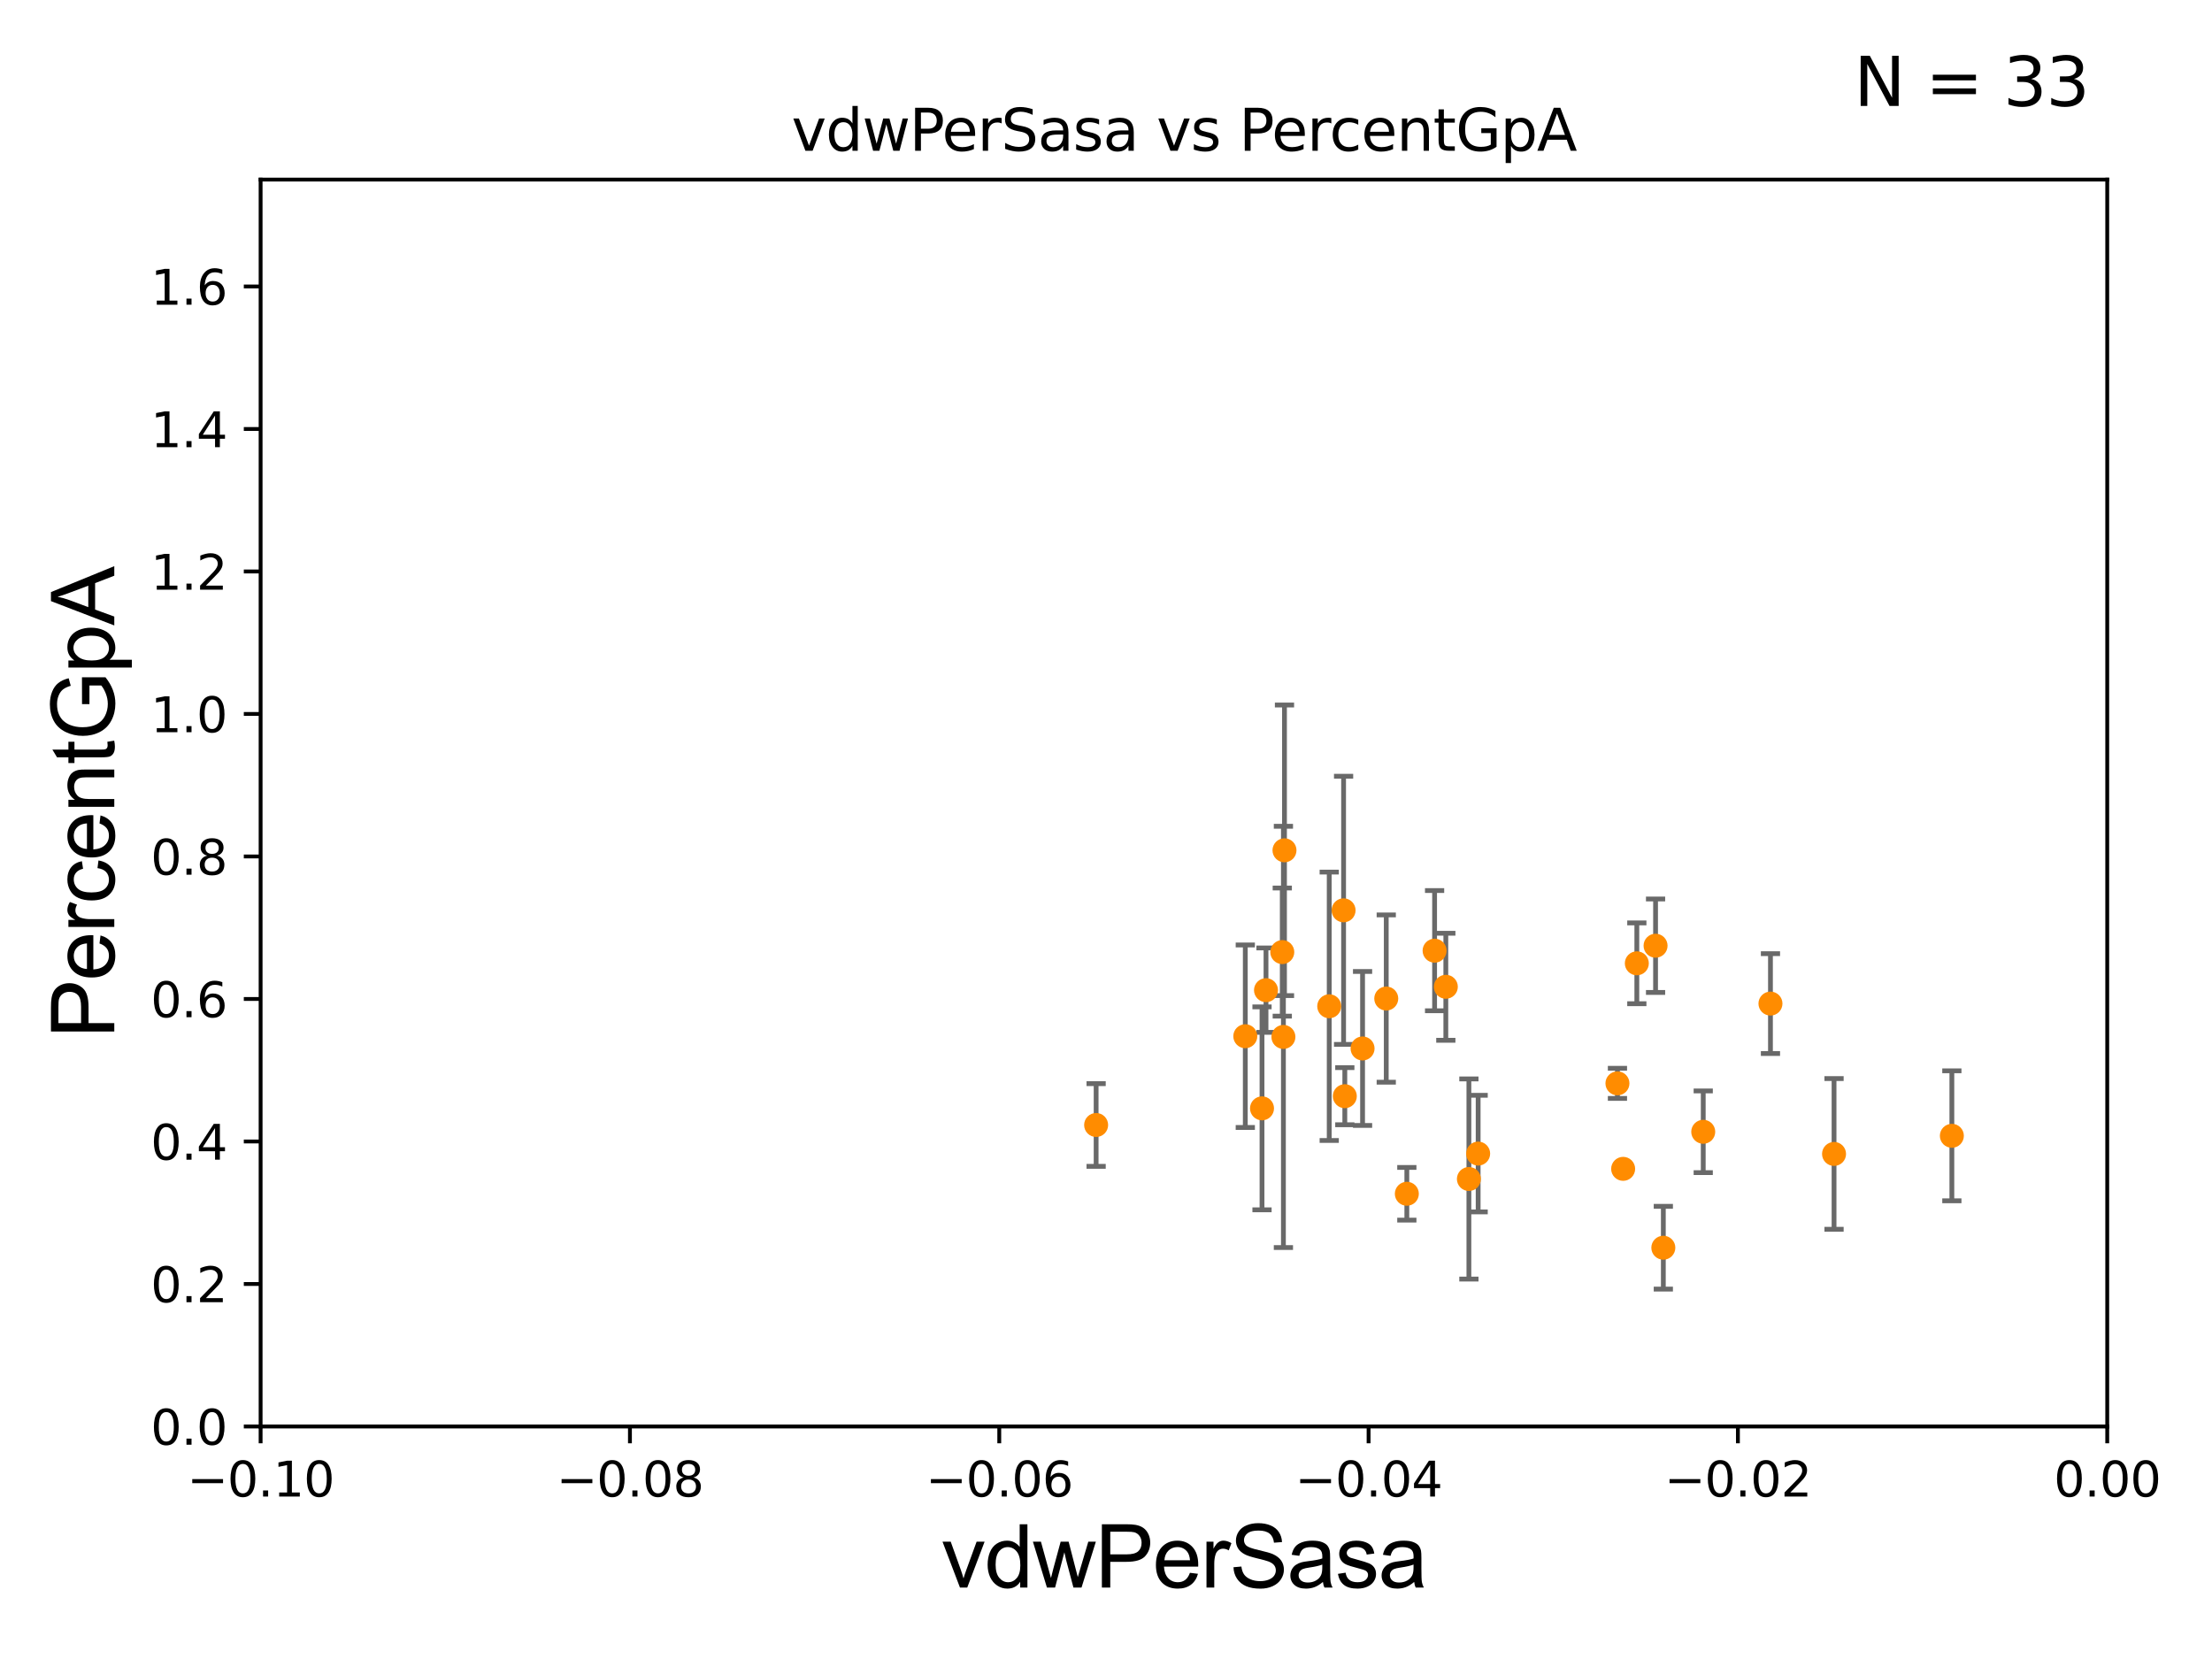 <?xml version="1.0" encoding="utf-8" standalone="no"?>
<!DOCTYPE svg PUBLIC "-//W3C//DTD SVG 1.1//EN"
  "http://www.w3.org/Graphics/SVG/1.1/DTD/svg11.dtd">
<svg xmlns:xlink="http://www.w3.org/1999/xlink" width="460.8pt" height="345.6pt" viewBox="0 0 460.8 345.6" xmlns="http://www.w3.org/2000/svg" version="1.1">
 <defs>
  <style type="text/css">*{stroke-linejoin: round; stroke-linecap: butt}</style>
 </defs>
 <g id="figure_1">
  <g id="patch_1">
   <path d="M 0 345.6 
L 460.8 345.6 
L 460.8 0 
L 0 0 
z
" style="fill: #ffffff"/>
  </g>
  <g id="axes_1">
   <g id="patch_2">
    <path d="M 54.29 297.16 
L 438.975 297.16 
L 438.975 37.411 
L 54.29 37.411 
z
" style="fill: #ffffff"/>
   </g>
   <g id="PathCollection_1">
    <defs>
     <path id="m986b7505d6" d="M 0 1.118 
C 0.297 1.118 0.581 1 0.791 0.791 
C 1 0.581 1.118 0.297 1.118 0 
C 1.118 -0.297 1 -0.581 0.791 -0.791 
C 0.581 -1 0.297 -1.118 0 -1.118 
C -0.297 -1.118 -0.581 -1 -0.791 -0.791 
C -1 -0.581 -1.118 -0.297 -1.118 0 
C -1.118 0.297 -1 0.581 -0.791 0.791 
C -0.581 1 -0.297 1.118 0 1.118 
z
" style="stroke: #ff8c00"/>
    </defs>
    <g clip-path="url(#pe381df4998)">
     <use xlink:href="#m986b7505d6" x="301.191" y="205.564" style="fill: #ff8c00; stroke: #ff8c00"/>
     <use xlink:href="#m986b7505d6" x="368.819" y="209.065" style="fill: #ff8c00; stroke: #ff8c00"/>
     <use xlink:href="#m986b7505d6" x="491.48" y="267.198" style="fill: #ff8c00; stroke: #ff8c00"/>
     <use xlink:href="#m986b7505d6" x="338.131" y="243.492" style="fill: #ff8c00; stroke: #ff8c00"/>
     <use xlink:href="#m986b7505d6" x="267.582" y="177.134" style="fill: #ff8c00; stroke: #ff8c00"/>
     <use xlink:href="#m986b7505d6" x="267.122" y="198.337" style="fill: #ff8c00; stroke: #ff8c00"/>
     <use xlink:href="#m986b7505d6" x="344.884" y="197.011" style="fill: #ff8c00; stroke: #ff8c00"/>
     <use xlink:href="#m986b7505d6" x="267.358" y="216.01" style="fill: #ff8c00; stroke: #ff8c00"/>
     <use xlink:href="#m986b7505d6" x="340.982" y="200.676" style="fill: #ff8c00; stroke: #ff8c00"/>
     <use xlink:href="#m986b7505d6" x="450.313" y="194.528" style="fill: #ff8c00; stroke: #ff8c00"/>
     <use xlink:href="#m986b7505d6" x="307.926" y="240.315" style="fill: #ff8c00; stroke: #ff8c00"/>
     <use xlink:href="#m986b7505d6" x="537.871" y="262.717" style="fill: #ff8c00; stroke: #ff8c00"/>
     <use xlink:href="#m986b7505d6" x="354.815" y="235.772" style="fill: #ff8c00; stroke: #ff8c00"/>
     <use xlink:href="#m986b7505d6" x="609.896" y="195.304" style="fill: #ff8c00; stroke: #ff8c00"/>
     <use xlink:href="#m986b7505d6" x="518.905" y="243.026" style="fill: #ff8c00; stroke: #ff8c00"/>
     <use xlink:href="#m986b7505d6" x="276.902" y="209.624" style="fill: #ff8c00; stroke: #ff8c00"/>
     <use xlink:href="#m986b7505d6" x="298.852" y="198.042" style="fill: #ff8c00; stroke: #ff8c00"/>
     <use xlink:href="#m986b7505d6" x="516.407" y="249.503" style="fill: #ff8c00; stroke: #ff8c00"/>
     <use xlink:href="#m986b7505d6" x="279.894" y="189.636" style="fill: #ff8c00; stroke: #ff8c00"/>
     <use xlink:href="#m986b7505d6" x="12330.828" y="268.406" style="fill: #ff8c00; stroke: #ff8c00"/>
     <use xlink:href="#m986b7505d6" x="382.065" y="240.386" style="fill: #ff8c00; stroke: #ff8c00"/>
     <use xlink:href="#m986b7505d6" x="293.069" y="248.685" style="fill: #ff8c00; stroke: #ff8c00"/>
     <use xlink:href="#m986b7505d6" x="288.782" y="208.016" style="fill: #ff8c00; stroke: #ff8c00"/>
     <use xlink:href="#m986b7505d6" x="283.847" y="218.414" style="fill: #ff8c00; stroke: #ff8c00"/>
     <use xlink:href="#m986b7505d6" x="262.9" y="230.89" style="fill: #ff8c00; stroke: #ff8c00"/>
     <use xlink:href="#m986b7505d6" x="259.418" y="215.864" style="fill: #ff8c00; stroke: #ff8c00"/>
     <use xlink:href="#m986b7505d6" x="406.608" y="236.609" style="fill: #ff8c00; stroke: #ff8c00"/>
     <use xlink:href="#m986b7505d6" x="305.998" y="245.606" style="fill: #ff8c00; stroke: #ff8c00"/>
     <use xlink:href="#m986b7505d6" x="346.503" y="259.923" style="fill: #ff8c00; stroke: #ff8c00"/>
     <use xlink:href="#m986b7505d6" x="228.343" y="234.357" style="fill: #ff8c00; stroke: #ff8c00"/>
     <use xlink:href="#m986b7505d6" x="336.944" y="225.684" style="fill: #ff8c00; stroke: #ff8c00"/>
     <use xlink:href="#m986b7505d6" x="280.149" y="228.356" style="fill: #ff8c00; stroke: #ff8c00"/>
     <use xlink:href="#m986b7505d6" x="263.731" y="206.27" style="fill: #ff8c00; stroke: #ff8c00"/>
    </g>
   </g>
   <g id="matplotlib.axis_1">
    <g id="xtick_1">
     <g id="line2d_1">
      <defs>
       <path id="m5f7c906f63" d="M 0 0 
L 0 3.5 
" style="stroke: #000000; stroke-width: 0.8"/>
      </defs>
      <g>
       <use xlink:href="#m5f7c906f63" x="54.29" y="297.16" style="stroke: #000000; stroke-width: 0.8"/>
      </g>
     </g>
     <g id="text_1">
      <!-- −0.10 -->
      <g transform="translate(38.967 311.758)scale(0.1 -0.1)">
       <defs>
        <path id="DejaVuSans-2212" d="M 678 2272 
L 4684 2272 
L 4684 1741 
L 678 1741 
L 678 2272 
z
" transform="scale(0.016)"/>
        <path id="DejaVuSans-30" d="M 2034 4250 
Q 1547 4250 1301 3770 
Q 1056 3291 1056 2328 
Q 1056 1369 1301 889 
Q 1547 409 2034 409 
Q 2525 409 2770 889 
Q 3016 1369 3016 2328 
Q 3016 3291 2770 3770 
Q 2525 4250 2034 4250 
z
M 2034 4750 
Q 2819 4750 3233 4129 
Q 3647 3509 3647 2328 
Q 3647 1150 3233 529 
Q 2819 -91 2034 -91 
Q 1250 -91 836 529 
Q 422 1150 422 2328 
Q 422 3509 836 4129 
Q 1250 4750 2034 4750 
z
" transform="scale(0.016)"/>
        <path id="DejaVuSans-2e" d="M 684 794 
L 1344 794 
L 1344 0 
L 684 0 
L 684 794 
z
" transform="scale(0.016)"/>
        <path id="DejaVuSans-31" d="M 794 531 
L 1825 531 
L 1825 4091 
L 703 3866 
L 703 4441 
L 1819 4666 
L 2450 4666 
L 2450 531 
L 3481 531 
L 3481 0 
L 794 0 
L 794 531 
z
" transform="scale(0.016)"/>
       </defs>
       <use xlink:href="#DejaVuSans-2212"/>
       <use xlink:href="#DejaVuSans-30" x="83.789"/>
       <use xlink:href="#DejaVuSans-2e" x="147.412"/>
       <use xlink:href="#DejaVuSans-31" x="179.199"/>
       <use xlink:href="#DejaVuSans-30" x="242.822"/>
      </g>
     </g>
    </g>
    <g id="xtick_2">
     <g id="line2d_2">
      <g>
       <use xlink:href="#m5f7c906f63" x="131.227" y="297.16" style="stroke: #000000; stroke-width: 0.8"/>
      </g>
     </g>
     <g id="text_2">
      <!-- −0.08 -->
      <g transform="translate(115.904 311.758)scale(0.1 -0.1)">
       <defs>
        <path id="DejaVuSans-38" d="M 2034 2216 
Q 1584 2216 1326 1975 
Q 1069 1734 1069 1313 
Q 1069 891 1326 650 
Q 1584 409 2034 409 
Q 2484 409 2743 651 
Q 3003 894 3003 1313 
Q 3003 1734 2745 1975 
Q 2488 2216 2034 2216 
z
M 1403 2484 
Q 997 2584 770 2862 
Q 544 3141 544 3541 
Q 544 4100 942 4425 
Q 1341 4750 2034 4750 
Q 2731 4750 3128 4425 
Q 3525 4100 3525 3541 
Q 3525 3141 3298 2862 
Q 3072 2584 2669 2484 
Q 3125 2378 3379 2068 
Q 3634 1759 3634 1313 
Q 3634 634 3220 271 
Q 2806 -91 2034 -91 
Q 1263 -91 848 271 
Q 434 634 434 1313 
Q 434 1759 690 2068 
Q 947 2378 1403 2484 
z
M 1172 3481 
Q 1172 3119 1398 2916 
Q 1625 2713 2034 2713 
Q 2441 2713 2670 2916 
Q 2900 3119 2900 3481 
Q 2900 3844 2670 4047 
Q 2441 4250 2034 4250 
Q 1625 4250 1398 4047 
Q 1172 3844 1172 3481 
z
" transform="scale(0.016)"/>
       </defs>
       <use xlink:href="#DejaVuSans-2212"/>
       <use xlink:href="#DejaVuSans-30" x="83.789"/>
       <use xlink:href="#DejaVuSans-2e" x="147.412"/>
       <use xlink:href="#DejaVuSans-30" x="179.199"/>
       <use xlink:href="#DejaVuSans-38" x="242.822"/>
      </g>
     </g>
    </g>
    <g id="xtick_3">
     <g id="line2d_3">
      <g>
       <use xlink:href="#m5f7c906f63" x="208.164" y="297.16" style="stroke: #000000; stroke-width: 0.8"/>
      </g>
     </g>
     <g id="text_3">
      <!-- −0.06 -->
      <g transform="translate(192.841 311.758)scale(0.1 -0.1)">
       <defs>
        <path id="DejaVuSans-36" d="M 2113 2584 
Q 1688 2584 1439 2293 
Q 1191 2003 1191 1497 
Q 1191 994 1439 701 
Q 1688 409 2113 409 
Q 2538 409 2786 701 
Q 3034 994 3034 1497 
Q 3034 2003 2786 2293 
Q 2538 2584 2113 2584 
z
M 3366 4563 
L 3366 3988 
Q 3128 4100 2886 4159 
Q 2644 4219 2406 4219 
Q 1781 4219 1451 3797 
Q 1122 3375 1075 2522 
Q 1259 2794 1537 2939 
Q 1816 3084 2150 3084 
Q 2853 3084 3261 2657 
Q 3669 2231 3669 1497 
Q 3669 778 3244 343 
Q 2819 -91 2113 -91 
Q 1303 -91 875 529 
Q 447 1150 447 2328 
Q 447 3434 972 4092 
Q 1497 4750 2381 4750 
Q 2619 4750 2861 4703 
Q 3103 4656 3366 4563 
z
" transform="scale(0.016)"/>
       </defs>
       <use xlink:href="#DejaVuSans-2212"/>
       <use xlink:href="#DejaVuSans-30" x="83.789"/>
       <use xlink:href="#DejaVuSans-2e" x="147.412"/>
       <use xlink:href="#DejaVuSans-30" x="179.199"/>
       <use xlink:href="#DejaVuSans-36" x="242.822"/>
      </g>
     </g>
    </g>
    <g id="xtick_4">
     <g id="line2d_4">
      <g>
       <use xlink:href="#m5f7c906f63" x="285.101" y="297.16" style="stroke: #000000; stroke-width: 0.8"/>
      </g>
     </g>
     <g id="text_4">
      <!-- −0.04 -->
      <g transform="translate(269.778 311.758)scale(0.1 -0.1)">
       <defs>
        <path id="DejaVuSans-34" d="M 2419 4116 
L 825 1625 
L 2419 1625 
L 2419 4116 
z
M 2253 4666 
L 3047 4666 
L 3047 1625 
L 3713 1625 
L 3713 1100 
L 3047 1100 
L 3047 0 
L 2419 0 
L 2419 1100 
L 313 1100 
L 313 1709 
L 2253 4666 
z
" transform="scale(0.016)"/>
       </defs>
       <use xlink:href="#DejaVuSans-2212"/>
       <use xlink:href="#DejaVuSans-30" x="83.789"/>
       <use xlink:href="#DejaVuSans-2e" x="147.412"/>
       <use xlink:href="#DejaVuSans-30" x="179.199"/>
       <use xlink:href="#DejaVuSans-34" x="242.822"/>
      </g>
     </g>
    </g>
    <g id="xtick_5">
     <g id="line2d_5">
      <g>
       <use xlink:href="#m5f7c906f63" x="362.038" y="297.16" style="stroke: #000000; stroke-width: 0.8"/>
      </g>
     </g>
     <g id="text_5">
      <!-- −0.02 -->
      <g transform="translate(346.715 311.758)scale(0.1 -0.1)">
       <defs>
        <path id="DejaVuSans-32" d="M 1228 531 
L 3431 531 
L 3431 0 
L 469 0 
L 469 531 
Q 828 903 1448 1529 
Q 2069 2156 2228 2338 
Q 2531 2678 2651 2914 
Q 2772 3150 2772 3378 
Q 2772 3750 2511 3984 
Q 2250 4219 1831 4219 
Q 1534 4219 1204 4116 
Q 875 4013 500 3803 
L 500 4441 
Q 881 4594 1212 4672 
Q 1544 4750 1819 4750 
Q 2544 4750 2975 4387 
Q 3406 4025 3406 3419 
Q 3406 3131 3298 2873 
Q 3191 2616 2906 2266 
Q 2828 2175 2409 1742 
Q 1991 1309 1228 531 
z
" transform="scale(0.016)"/>
       </defs>
       <use xlink:href="#DejaVuSans-2212"/>
       <use xlink:href="#DejaVuSans-30" x="83.789"/>
       <use xlink:href="#DejaVuSans-2e" x="147.412"/>
       <use xlink:href="#DejaVuSans-30" x="179.199"/>
       <use xlink:href="#DejaVuSans-32" x="242.822"/>
      </g>
     </g>
    </g>
    <g id="xtick_6">
     <g id="line2d_6">
      <g>
       <use xlink:href="#m5f7c906f63" x="438.975" y="297.16" style="stroke: #000000; stroke-width: 0.8"/>
      </g>
     </g>
     <g id="text_6">
      <!-- 0.00 -->
      <g transform="translate(427.842 311.758)scale(0.1 -0.1)">
       <use xlink:href="#DejaVuSans-30"/>
       <use xlink:href="#DejaVuSans-2e" x="63.623"/>
       <use xlink:href="#DejaVuSans-30" x="95.41"/>
       <use xlink:href="#DejaVuSans-30" x="159.033"/>
      </g>
     </g>
    </g>
    <g id="text_7">
     <!-- vdwPerSasa -->
     <g transform="translate(196.11 330.722)scale(0.18 -0.18)">
      <defs>
       <path id="ArialMT-76" d="M 1344 0 
L 81 3319 
L 675 3319 
L 1388 1331 
Q 1503 1009 1600 663 
Q 1675 925 1809 1294 
L 2547 3319 
L 3125 3319 
L 1869 0 
L 1344 0 
z
" transform="scale(0.016)"/>
       <path id="ArialMT-64" d="M 2575 0 
L 2575 419 
Q 2259 -75 1647 -75 
Q 1250 -75 917 144 
Q 584 363 401 755 
Q 219 1147 219 1656 
Q 219 2153 384 2558 
Q 550 2963 881 3178 
Q 1213 3394 1622 3394 
Q 1922 3394 2156 3267 
Q 2391 3141 2538 2938 
L 2538 4581 
L 3097 4581 
L 3097 0 
L 2575 0 
z
M 797 1656 
Q 797 1019 1065 703 
Q 1334 388 1700 388 
Q 2069 388 2326 689 
Q 2584 991 2584 1609 
Q 2584 2291 2321 2609 
Q 2059 2928 1675 2928 
Q 1300 2928 1048 2622 
Q 797 2316 797 1656 
z
" transform="scale(0.016)"/>
       <path id="ArialMT-77" d="M 1034 0 
L 19 3319 
L 600 3319 
L 1128 1403 
L 1325 691 
Q 1338 744 1497 1375 
L 2025 3319 
L 2603 3319 
L 3100 1394 
L 3266 759 
L 3456 1400 
L 4025 3319 
L 4572 3319 
L 3534 0 
L 2950 0 
L 2422 1988 
L 2294 2553 
L 1622 0 
L 1034 0 
z
" transform="scale(0.016)"/>
       <path id="ArialMT-50" d="M 494 0 
L 494 4581 
L 2222 4581 
Q 2678 4581 2919 4538 
Q 3256 4481 3484 4323 
Q 3713 4166 3852 3881 
Q 3991 3597 3991 3256 
Q 3991 2672 3619 2267 
Q 3247 1863 2275 1863 
L 1100 1863 
L 1100 0 
L 494 0 
z
M 1100 2403 
L 2284 2403 
Q 2872 2403 3119 2622 
Q 3366 2841 3366 3238 
Q 3366 3525 3220 3729 
Q 3075 3934 2838 4000 
Q 2684 4041 2272 4041 
L 1100 4041 
L 1100 2403 
z
" transform="scale(0.016)"/>
       <path id="ArialMT-65" d="M 2694 1069 
L 3275 997 
Q 3138 488 2766 206 
Q 2394 -75 1816 -75 
Q 1088 -75 661 373 
Q 234 822 234 1631 
Q 234 2469 665 2931 
Q 1097 3394 1784 3394 
Q 2450 3394 2872 2941 
Q 3294 2488 3294 1666 
Q 3294 1616 3291 1516 
L 816 1516 
Q 847 969 1125 678 
Q 1403 388 1819 388 
Q 2128 388 2347 550 
Q 2566 713 2694 1069 
z
M 847 1978 
L 2700 1978 
Q 2663 2397 2488 2606 
Q 2219 2931 1791 2931 
Q 1403 2931 1139 2672 
Q 875 2413 847 1978 
z
" transform="scale(0.016)"/>
       <path id="ArialMT-72" d="M 416 0 
L 416 3319 
L 922 3319 
L 922 2816 
Q 1116 3169 1280 3281 
Q 1444 3394 1641 3394 
Q 1925 3394 2219 3213 
L 2025 2691 
Q 1819 2813 1613 2813 
Q 1428 2813 1281 2702 
Q 1134 2591 1072 2394 
Q 978 2094 978 1738 
L 978 0 
L 416 0 
z
" transform="scale(0.016)"/>
       <path id="ArialMT-53" d="M 288 1472 
L 859 1522 
Q 900 1178 1048 958 
Q 1197 738 1509 602 
Q 1822 466 2213 466 
Q 2559 466 2825 569 
Q 3091 672 3220 851 
Q 3350 1031 3350 1244 
Q 3350 1459 3225 1620 
Q 3100 1781 2813 1891 
Q 2628 1963 1997 2114 
Q 1366 2266 1113 2400 
Q 784 2572 623 2826 
Q 463 3081 463 3397 
Q 463 3744 659 4045 
Q 856 4347 1234 4503 
Q 1613 4659 2075 4659 
Q 2584 4659 2973 4495 
Q 3363 4331 3572 4012 
Q 3781 3694 3797 3291 
L 3216 3247 
Q 3169 3681 2898 3903 
Q 2628 4125 2100 4125 
Q 1550 4125 1298 3923 
Q 1047 3722 1047 3438 
Q 1047 3191 1225 3031 
Q 1400 2872 2139 2705 
Q 2878 2538 3153 2413 
Q 3553 2228 3743 1945 
Q 3934 1663 3934 1294 
Q 3934 928 3725 604 
Q 3516 281 3123 101 
Q 2731 -78 2241 -78 
Q 1619 -78 1198 103 
Q 778 284 539 648 
Q 300 1013 288 1472 
z
" transform="scale(0.016)"/>
       <path id="ArialMT-61" d="M 2588 409 
Q 2275 144 1986 34 
Q 1697 -75 1366 -75 
Q 819 -75 525 192 
Q 231 459 231 875 
Q 231 1119 342 1320 
Q 453 1522 633 1644 
Q 813 1766 1038 1828 
Q 1203 1872 1538 1913 
Q 2219 1994 2541 2106 
Q 2544 2222 2544 2253 
Q 2544 2597 2384 2738 
Q 2169 2928 1744 2928 
Q 1347 2928 1158 2789 
Q 969 2650 878 2297 
L 328 2372 
Q 403 2725 575 2942 
Q 747 3159 1072 3276 
Q 1397 3394 1825 3394 
Q 2250 3394 2515 3294 
Q 2781 3194 2906 3042 
Q 3031 2891 3081 2659 
Q 3109 2516 3109 2141 
L 3109 1391 
Q 3109 606 3145 398 
Q 3181 191 3288 0 
L 2700 0 
Q 2613 175 2588 409 
z
M 2541 1666 
Q 2234 1541 1622 1453 
Q 1275 1403 1131 1340 
Q 988 1278 909 1158 
Q 831 1038 831 891 
Q 831 666 1001 516 
Q 1172 366 1500 366 
Q 1825 366 2078 508 
Q 2331 650 2450 897 
Q 2541 1088 2541 1459 
L 2541 1666 
z
" transform="scale(0.016)"/>
       <path id="ArialMT-73" d="M 197 991 
L 753 1078 
Q 800 744 1014 566 
Q 1228 388 1613 388 
Q 2000 388 2187 545 
Q 2375 703 2375 916 
Q 2375 1106 2209 1216 
Q 2094 1291 1634 1406 
Q 1016 1563 777 1677 
Q 538 1791 414 1992 
Q 291 2194 291 2438 
Q 291 2659 392 2848 
Q 494 3038 669 3163 
Q 800 3259 1026 3326 
Q 1253 3394 1513 3394 
Q 1903 3394 2198 3281 
Q 2494 3169 2634 2976 
Q 2775 2784 2828 2463 
L 2278 2388 
Q 2241 2644 2061 2787 
Q 1881 2931 1553 2931 
Q 1166 2931 1000 2803 
Q 834 2675 834 2503 
Q 834 2394 903 2306 
Q 972 2216 1119 2156 
Q 1203 2125 1616 2013 
Q 2213 1853 2448 1751 
Q 2684 1650 2818 1456 
Q 2953 1263 2953 975 
Q 2953 694 2789 445 
Q 2625 197 2315 61 
Q 2006 -75 1616 -75 
Q 969 -75 630 194 
Q 291 463 197 991 
z
" transform="scale(0.016)"/>
      </defs>
      <use xlink:href="#ArialMT-76"/>
      <use xlink:href="#ArialMT-64" x="50"/>
      <use xlink:href="#ArialMT-77" x="105.615"/>
      <use xlink:href="#ArialMT-50" x="177.832"/>
      <use xlink:href="#ArialMT-65" x="244.531"/>
      <use xlink:href="#ArialMT-72" x="300.146"/>
      <use xlink:href="#ArialMT-53" x="333.447"/>
      <use xlink:href="#ArialMT-61" x="400.146"/>
      <use xlink:href="#ArialMT-73" x="455.762"/>
      <use xlink:href="#ArialMT-61" x="505.762"/>
     </g>
    </g>
   </g>
   <g id="matplotlib.axis_2">
    <g id="ytick_1">
     <g id="line2d_7">
      <defs>
       <path id="mfc7527a91b" d="M 0 0 
L -3.5 0 
" style="stroke: #000000; stroke-width: 0.8"/>
      </defs>
      <g>
       <use xlink:href="#mfc7527a91b" x="54.29" y="297.16" style="stroke: #000000; stroke-width: 0.8"/>
      </g>
     </g>
     <g id="text_8">
      <!-- 0.0 -->
      <g transform="translate(31.387 300.959)scale(0.1 -0.1)">
       <use xlink:href="#DejaVuSans-30"/>
       <use xlink:href="#DejaVuSans-2e" x="63.623"/>
       <use xlink:href="#DejaVuSans-30" x="95.41"/>
      </g>
     </g>
    </g>
    <g id="ytick_2">
     <g id="line2d_8">
      <g>
       <use xlink:href="#mfc7527a91b" x="54.29" y="267.474" style="stroke: #000000; stroke-width: 0.8"/>
      </g>
     </g>
     <g id="text_9">
      <!-- 0.2 -->
      <g transform="translate(31.387 271.274)scale(0.1 -0.1)">
       <use xlink:href="#DejaVuSans-30"/>
       <use xlink:href="#DejaVuSans-2e" x="63.623"/>
       <use xlink:href="#DejaVuSans-32" x="95.41"/>
      </g>
     </g>
    </g>
    <g id="ytick_3">
     <g id="line2d_9">
      <g>
       <use xlink:href="#mfc7527a91b" x="54.29" y="237.789" style="stroke: #000000; stroke-width: 0.8"/>
      </g>
     </g>
     <g id="text_10">
      <!-- 0.4 -->
      <g transform="translate(31.387 241.588)scale(0.1 -0.1)">
       <use xlink:href="#DejaVuSans-30"/>
       <use xlink:href="#DejaVuSans-2e" x="63.623"/>
       <use xlink:href="#DejaVuSans-34" x="95.41"/>
      </g>
     </g>
    </g>
    <g id="ytick_4">
     <g id="line2d_10">
      <g>
       <use xlink:href="#mfc7527a91b" x="54.29" y="208.103" style="stroke: #000000; stroke-width: 0.8"/>
      </g>
     </g>
     <g id="text_11">
      <!-- 0.6 -->
      <g transform="translate(31.387 211.902)scale(0.1 -0.1)">
       <use xlink:href="#DejaVuSans-30"/>
       <use xlink:href="#DejaVuSans-2e" x="63.623"/>
       <use xlink:href="#DejaVuSans-36" x="95.41"/>
      </g>
     </g>
    </g>
    <g id="ytick_5">
     <g id="line2d_11">
      <g>
       <use xlink:href="#mfc7527a91b" x="54.29" y="178.418" style="stroke: #000000; stroke-width: 0.8"/>
      </g>
     </g>
     <g id="text_12">
      <!-- 0.8 -->
      <g transform="translate(31.387 182.217)scale(0.1 -0.1)">
       <use xlink:href="#DejaVuSans-30"/>
       <use xlink:href="#DejaVuSans-2e" x="63.623"/>
       <use xlink:href="#DejaVuSans-38" x="95.41"/>
      </g>
     </g>
    </g>
    <g id="ytick_6">
     <g id="line2d_12">
      <g>
       <use xlink:href="#mfc7527a91b" x="54.29" y="148.732" style="stroke: #000000; stroke-width: 0.8"/>
      </g>
     </g>
     <g id="text_13">
      <!-- 1.0 -->
      <g transform="translate(31.387 152.531)scale(0.1 -0.1)">
       <use xlink:href="#DejaVuSans-31"/>
       <use xlink:href="#DejaVuSans-2e" x="63.623"/>
       <use xlink:href="#DejaVuSans-30" x="95.41"/>
      </g>
     </g>
    </g>
    <g id="ytick_7">
     <g id="line2d_13">
      <g>
       <use xlink:href="#mfc7527a91b" x="54.29" y="119.047" style="stroke: #000000; stroke-width: 0.8"/>
      </g>
     </g>
     <g id="text_14">
      <!-- 1.2 -->
      <g transform="translate(31.387 122.846)scale(0.1 -0.1)">
       <use xlink:href="#DejaVuSans-31"/>
       <use xlink:href="#DejaVuSans-2e" x="63.623"/>
       <use xlink:href="#DejaVuSans-32" x="95.41"/>
      </g>
     </g>
    </g>
    <g id="ytick_8">
     <g id="line2d_14">
      <g>
       <use xlink:href="#mfc7527a91b" x="54.29" y="89.361" style="stroke: #000000; stroke-width: 0.8"/>
      </g>
     </g>
     <g id="text_15">
      <!-- 1.4 -->
      <g transform="translate(31.387 93.16)scale(0.1 -0.1)">
       <use xlink:href="#DejaVuSans-31"/>
       <use xlink:href="#DejaVuSans-2e" x="63.623"/>
       <use xlink:href="#DejaVuSans-34" x="95.41"/>
      </g>
     </g>
    </g>
    <g id="ytick_9">
     <g id="line2d_15">
      <g>
       <use xlink:href="#mfc7527a91b" x="54.29" y="59.675" style="stroke: #000000; stroke-width: 0.8"/>
      </g>
     </g>
     <g id="text_16">
      <!-- 1.6 -->
      <g transform="translate(31.387 63.475)scale(0.1 -0.1)">
       <use xlink:href="#DejaVuSans-31"/>
       <use xlink:href="#DejaVuSans-2e" x="63.623"/>
       <use xlink:href="#DejaVuSans-36" x="95.41"/>
      </g>
     </g>
    </g>
    <g id="text_17">
     <!-- PercentGpA -->
     <g transform="translate(23.809 216.309)rotate(-90)scale(0.18 -0.18)">
      <defs>
       <path id="ArialMT-63" d="M 2588 1216 
L 3141 1144 
Q 3050 572 2676 248 
Q 2303 -75 1759 -75 
Q 1078 -75 664 370 
Q 250 816 250 1647 
Q 250 2184 428 2587 
Q 606 2991 970 3192 
Q 1334 3394 1763 3394 
Q 2303 3394 2647 3120 
Q 2991 2847 3088 2344 
L 2541 2259 
Q 2463 2594 2264 2762 
Q 2066 2931 1784 2931 
Q 1359 2931 1093 2626 
Q 828 2322 828 1663 
Q 828 994 1084 691 
Q 1341 388 1753 388 
Q 2084 388 2306 591 
Q 2528 794 2588 1216 
z
" transform="scale(0.016)"/>
       <path id="ArialMT-6e" d="M 422 0 
L 422 3319 
L 928 3319 
L 928 2847 
Q 1294 3394 1984 3394 
Q 2284 3394 2536 3286 
Q 2788 3178 2913 3003 
Q 3038 2828 3088 2588 
Q 3119 2431 3119 2041 
L 3119 0 
L 2556 0 
L 2556 2019 
Q 2556 2363 2490 2533 
Q 2425 2703 2258 2804 
Q 2091 2906 1866 2906 
Q 1506 2906 1245 2678 
Q 984 2450 984 1813 
L 984 0 
L 422 0 
z
" transform="scale(0.016)"/>
       <path id="ArialMT-74" d="M 1650 503 
L 1731 6 
Q 1494 -44 1306 -44 
Q 1000 -44 831 53 
Q 663 150 594 308 
Q 525 466 525 972 
L 525 2881 
L 113 2881 
L 113 3319 
L 525 3319 
L 525 4141 
L 1084 4478 
L 1084 3319 
L 1650 3319 
L 1650 2881 
L 1084 2881 
L 1084 941 
Q 1084 700 1114 631 
Q 1144 563 1211 522 
Q 1278 481 1403 481 
Q 1497 481 1650 503 
z
" transform="scale(0.016)"/>
       <path id="ArialMT-47" d="M 2638 1797 
L 2638 2334 
L 4578 2338 
L 4578 638 
Q 4131 281 3656 101 
Q 3181 -78 2681 -78 
Q 2006 -78 1454 211 
Q 903 500 622 1047 
Q 341 1594 341 2269 
Q 341 2938 620 3517 
Q 900 4097 1425 4378 
Q 1950 4659 2634 4659 
Q 3131 4659 3532 4498 
Q 3934 4338 4162 4050 
Q 4391 3763 4509 3300 
L 3963 3150 
Q 3859 3500 3706 3700 
Q 3553 3900 3268 4020 
Q 2984 4141 2638 4141 
Q 2222 4141 1919 4014 
Q 1616 3888 1430 3681 
Q 1244 3475 1141 3228 
Q 966 2803 966 2306 
Q 966 1694 1177 1281 
Q 1388 869 1791 669 
Q 2194 469 2647 469 
Q 3041 469 3416 620 
Q 3791 772 3984 944 
L 3984 1797 
L 2638 1797 
z
" transform="scale(0.016)"/>
       <path id="ArialMT-70" d="M 422 -1272 
L 422 3319 
L 934 3319 
L 934 2888 
Q 1116 3141 1344 3267 
Q 1572 3394 1897 3394 
Q 2322 3394 2647 3175 
Q 2972 2956 3137 2557 
Q 3303 2159 3303 1684 
Q 3303 1175 3120 767 
Q 2938 359 2589 142 
Q 2241 -75 1856 -75 
Q 1575 -75 1351 44 
Q 1128 163 984 344 
L 984 -1272 
L 422 -1272 
z
M 931 1641 
Q 931 1000 1190 694 
Q 1450 388 1819 388 
Q 2194 388 2461 705 
Q 2728 1022 2728 1688 
Q 2728 2322 2467 2637 
Q 2206 2953 1844 2953 
Q 1484 2953 1207 2617 
Q 931 2281 931 1641 
z
" transform="scale(0.016)"/>
       <path id="ArialMT-41" d="M -9 0 
L 1750 4581 
L 2403 4581 
L 4278 0 
L 3588 0 
L 3053 1388 
L 1138 1388 
L 634 0 
L -9 0 
z
M 1313 1881 
L 2866 1881 
L 2388 3150 
Q 2169 3728 2063 4100 
Q 1975 3659 1816 3225 
L 1313 1881 
z
" transform="scale(0.016)"/>
      </defs>
      <use xlink:href="#ArialMT-50"/>
      <use xlink:href="#ArialMT-65" x="66.699"/>
      <use xlink:href="#ArialMT-72" x="122.314"/>
      <use xlink:href="#ArialMT-63" x="155.615"/>
      <use xlink:href="#ArialMT-65" x="205.615"/>
      <use xlink:href="#ArialMT-6e" x="261.23"/>
      <use xlink:href="#ArialMT-74" x="316.846"/>
      <use xlink:href="#ArialMT-47" x="344.629"/>
      <use xlink:href="#ArialMT-70" x="422.412"/>
      <use xlink:href="#ArialMT-41" x="478.027"/>
     </g>
    </g>
   </g>
   <g id="LineCollection_1">
    <path d="M 301.191 216.711 
L 301.191 194.417 
" clip-path="url(#pe381df4998)" style="fill: none; stroke: #696969"/>
    <path d="M 368.819 219.466 
L 368.819 198.663 
" clip-path="url(#pe381df4998)" style="fill: none; stroke: #696969"/>
    <path clip-path="url(#pe381df4998)" style="fill: none; stroke: #696969"/>
    <path d="M 338.131 243.913 
L 338.131 243.071 
" clip-path="url(#pe381df4998)" style="fill: none; stroke: #696969"/>
    <path d="M 267.582 207.403 
L 267.582 146.865 
" clip-path="url(#pe381df4998)" style="fill: none; stroke: #696969"/>
    <path d="M 267.122 211.68 
L 267.122 184.993 
" clip-path="url(#pe381df4998)" style="fill: none; stroke: #696969"/>
    <path d="M 344.884 206.746 
L 344.884 187.275 
" clip-path="url(#pe381df4998)" style="fill: none; stroke: #696969"/>
    <path d="M 267.358 259.888 
L 267.358 172.132 
" clip-path="url(#pe381df4998)" style="fill: none; stroke: #696969"/>
    <path d="M 340.982 209.093 
L 340.982 192.259 
" clip-path="url(#pe381df4998)" style="fill: none; stroke: #696969"/>
    <path d="M 450.313 204.876 
L 450.313 184.18 
" clip-path="url(#pe381df4998)" style="fill: none; stroke: #696969"/>
    <path d="M 307.926 252.463 
L 307.926 228.166 
" clip-path="url(#pe381df4998)" style="fill: none; stroke: #696969"/>
    <path clip-path="url(#pe381df4998)" style="fill: none; stroke: #696969"/>
    <path d="M 354.815 244.282 
L 354.815 227.262 
" clip-path="url(#pe381df4998)" style="fill: none; stroke: #696969"/>
    <path clip-path="url(#pe381df4998)" style="fill: none; stroke: #696969"/>
    <path clip-path="url(#pe381df4998)" style="fill: none; stroke: #696969"/>
    <path d="M 276.902 237.581 
L 276.902 181.668 
" clip-path="url(#pe381df4998)" style="fill: none; stroke: #696969"/>
    <path d="M 298.852 210.562 
L 298.852 185.521 
" clip-path="url(#pe381df4998)" style="fill: none; stroke: #696969"/>
    <path clip-path="url(#pe381df4998)" style="fill: none; stroke: #696969"/>
    <path d="M 279.894 217.565 
L 279.894 161.708 
" clip-path="url(#pe381df4998)" style="fill: none; stroke: #696969"/>
    <path clip-path="url(#pe381df4998)" style="fill: none; stroke: #696969"/>
    <path d="M 382.065 256.084 
L 382.065 224.687 
" clip-path="url(#pe381df4998)" style="fill: none; stroke: #696969"/>
    <path d="M 293.069 254.172 
L 293.069 243.198 
" clip-path="url(#pe381df4998)" style="fill: none; stroke: #696969"/>
    <path d="M 288.782 225.442 
L 288.782 190.589 
" clip-path="url(#pe381df4998)" style="fill: none; stroke: #696969"/>
    <path d="M 283.847 234.45 
L 283.847 202.379 
" clip-path="url(#pe381df4998)" style="fill: none; stroke: #696969"/>
    <path d="M 262.9 252.027 
L 262.9 209.753 
" clip-path="url(#pe381df4998)" style="fill: none; stroke: #696969"/>
    <path d="M 259.418 234.872 
L 259.418 196.855 
" clip-path="url(#pe381df4998)" style="fill: none; stroke: #696969"/>
    <path d="M 406.608 250.148 
L 406.608 223.071 
" clip-path="url(#pe381df4998)" style="fill: none; stroke: #696969"/>
    <path d="M 305.998 266.451 
L 305.998 224.761 
" clip-path="url(#pe381df4998)" style="fill: none; stroke: #696969"/>
    <path d="M 346.503 268.543 
L 346.503 251.303 
" clip-path="url(#pe381df4998)" style="fill: none; stroke: #696969"/>
    <path d="M 228.343 242.971 
L 228.343 225.743 
" clip-path="url(#pe381df4998)" style="fill: none; stroke: #696969"/>
    <path d="M 336.944 228.825 
L 336.944 222.544 
" clip-path="url(#pe381df4998)" style="fill: none; stroke: #696969"/>
    <path d="M 280.149 234.309 
L 280.149 222.403 
" clip-path="url(#pe381df4998)" style="fill: none; stroke: #696969"/>
    <path d="M 263.731 215.062 
L 263.731 197.478 
" clip-path="url(#pe381df4998)" style="fill: none; stroke: #696969"/>
   </g>
   <g id="line2d_16">
    <defs>
     <path id="m32f8c9209b" d="M 2 0 
L -2 -0 
" style="stroke: #696969"/>
    </defs>
    <g clip-path="url(#pe381df4998)">
     <use xlink:href="#m32f8c9209b" x="301.191" y="216.711" style="fill: #696969; stroke: #696969"/>
     <use xlink:href="#m32f8c9209b" x="368.819" y="219.466" style="fill: #696969; stroke: #696969"/>
     <use xlink:href="#m32f8c9209b" x="491.48" y="277.73" style="fill: #696969; stroke: #696969"/>
     <use xlink:href="#m32f8c9209b" x="338.131" y="243.913" style="fill: #696969; stroke: #696969"/>
     <use xlink:href="#m32f8c9209b" x="267.582" y="207.403" style="fill: #696969; stroke: #696969"/>
     <use xlink:href="#m32f8c9209b" x="267.122" y="211.68" style="fill: #696969; stroke: #696969"/>
     <use xlink:href="#m32f8c9209b" x="344.884" y="206.746" style="fill: #696969; stroke: #696969"/>
     <use xlink:href="#m32f8c9209b" x="267.358" y="259.888" style="fill: #696969; stroke: #696969"/>
     <use xlink:href="#m32f8c9209b" x="340.982" y="209.093" style="fill: #696969; stroke: #696969"/>
     <use xlink:href="#m32f8c9209b" x="450.313" y="204.876" style="fill: #696969; stroke: #696969"/>
     <use xlink:href="#m32f8c9209b" x="307.926" y="252.463" style="fill: #696969; stroke: #696969"/>
     <use xlink:href="#m32f8c9209b" x="537.871" y="265.681" style="fill: #696969; stroke: #696969"/>
     <use xlink:href="#m32f8c9209b" x="354.815" y="244.282" style="fill: #696969; stroke: #696969"/>
     <use xlink:href="#m32f8c9209b" x="609.896" y="196.97" style="fill: #696969; stroke: #696969"/>
     <use xlink:href="#m32f8c9209b" x="518.905" y="256.715" style="fill: #696969; stroke: #696969"/>
     <use xlink:href="#m32f8c9209b" x="276.902" y="237.581" style="fill: #696969; stroke: #696969"/>
     <use xlink:href="#m32f8c9209b" x="298.852" y="210.562" style="fill: #696969; stroke: #696969"/>
     <use xlink:href="#m32f8c9209b" x="516.407" y="253.325" style="fill: #696969; stroke: #696969"/>
     <use xlink:href="#m32f8c9209b" x="279.894" y="217.565" style="fill: #696969; stroke: #696969"/>
     <use xlink:href="#m32f8c9209b" x="12330.828" y="290.59" style="fill: #696969; stroke: #696969"/>
     <use xlink:href="#m32f8c9209b" x="382.065" y="256.084" style="fill: #696969; stroke: #696969"/>
     <use xlink:href="#m32f8c9209b" x="293.069" y="254.172" style="fill: #696969; stroke: #696969"/>
     <use xlink:href="#m32f8c9209b" x="288.782" y="225.442" style="fill: #696969; stroke: #696969"/>
     <use xlink:href="#m32f8c9209b" x="283.847" y="234.45" style="fill: #696969; stroke: #696969"/>
     <use xlink:href="#m32f8c9209b" x="262.9" y="252.027" style="fill: #696969; stroke: #696969"/>
     <use xlink:href="#m32f8c9209b" x="259.418" y="234.872" style="fill: #696969; stroke: #696969"/>
     <use xlink:href="#m32f8c9209b" x="406.608" y="250.148" style="fill: #696969; stroke: #696969"/>
     <use xlink:href="#m32f8c9209b" x="305.998" y="266.451" style="fill: #696969; stroke: #696969"/>
     <use xlink:href="#m32f8c9209b" x="346.503" y="268.543" style="fill: #696969; stroke: #696969"/>
     <use xlink:href="#m32f8c9209b" x="228.343" y="242.971" style="fill: #696969; stroke: #696969"/>
     <use xlink:href="#m32f8c9209b" x="336.944" y="228.825" style="fill: #696969; stroke: #696969"/>
     <use xlink:href="#m32f8c9209b" x="280.149" y="234.309" style="fill: #696969; stroke: #696969"/>
     <use xlink:href="#m32f8c9209b" x="263.731" y="215.062" style="fill: #696969; stroke: #696969"/>
    </g>
   </g>
   <g id="line2d_17">
    <g clip-path="url(#pe381df4998)">
     <use xlink:href="#m32f8c9209b" x="301.191" y="194.417" style="fill: #696969; stroke: #696969"/>
     <use xlink:href="#m32f8c9209b" x="368.819" y="198.663" style="fill: #696969; stroke: #696969"/>
     <use xlink:href="#m32f8c9209b" x="491.48" y="256.665" style="fill: #696969; stroke: #696969"/>
     <use xlink:href="#m32f8c9209b" x="338.131" y="243.071" style="fill: #696969; stroke: #696969"/>
     <use xlink:href="#m32f8c9209b" x="267.582" y="146.865" style="fill: #696969; stroke: #696969"/>
     <use xlink:href="#m32f8c9209b" x="267.122" y="184.993" style="fill: #696969; stroke: #696969"/>
     <use xlink:href="#m32f8c9209b" x="344.884" y="187.275" style="fill: #696969; stroke: #696969"/>
     <use xlink:href="#m32f8c9209b" x="267.358" y="172.132" style="fill: #696969; stroke: #696969"/>
     <use xlink:href="#m32f8c9209b" x="340.982" y="192.259" style="fill: #696969; stroke: #696969"/>
     <use xlink:href="#m32f8c9209b" x="450.313" y="184.18" style="fill: #696969; stroke: #696969"/>
     <use xlink:href="#m32f8c9209b" x="307.926" y="228.166" style="fill: #696969; stroke: #696969"/>
     <use xlink:href="#m32f8c9209b" x="537.871" y="259.754" style="fill: #696969; stroke: #696969"/>
     <use xlink:href="#m32f8c9209b" x="354.815" y="227.262" style="fill: #696969; stroke: #696969"/>
     <use xlink:href="#m32f8c9209b" x="609.896" y="193.637" style="fill: #696969; stroke: #696969"/>
     <use xlink:href="#m32f8c9209b" x="518.905" y="229.337" style="fill: #696969; stroke: #696969"/>
     <use xlink:href="#m32f8c9209b" x="276.902" y="181.668" style="fill: #696969; stroke: #696969"/>
     <use xlink:href="#m32f8c9209b" x="298.852" y="185.521" style="fill: #696969; stroke: #696969"/>
     <use xlink:href="#m32f8c9209b" x="516.407" y="245.682" style="fill: #696969; stroke: #696969"/>
     <use xlink:href="#m32f8c9209b" x="279.894" y="161.708" style="fill: #696969; stroke: #696969"/>
     <use xlink:href="#m32f8c9209b" x="12330.828" y="246.221" style="fill: #696969; stroke: #696969"/>
     <use xlink:href="#m32f8c9209b" x="382.065" y="224.687" style="fill: #696969; stroke: #696969"/>
     <use xlink:href="#m32f8c9209b" x="293.069" y="243.198" style="fill: #696969; stroke: #696969"/>
     <use xlink:href="#m32f8c9209b" x="288.782" y="190.589" style="fill: #696969; stroke: #696969"/>
     <use xlink:href="#m32f8c9209b" x="283.847" y="202.379" style="fill: #696969; stroke: #696969"/>
     <use xlink:href="#m32f8c9209b" x="262.9" y="209.753" style="fill: #696969; stroke: #696969"/>
     <use xlink:href="#m32f8c9209b" x="259.418" y="196.855" style="fill: #696969; stroke: #696969"/>
     <use xlink:href="#m32f8c9209b" x="406.608" y="223.071" style="fill: #696969; stroke: #696969"/>
     <use xlink:href="#m32f8c9209b" x="305.998" y="224.761" style="fill: #696969; stroke: #696969"/>
     <use xlink:href="#m32f8c9209b" x="346.503" y="251.303" style="fill: #696969; stroke: #696969"/>
     <use xlink:href="#m32f8c9209b" x="228.343" y="225.743" style="fill: #696969; stroke: #696969"/>
     <use xlink:href="#m32f8c9209b" x="336.944" y="222.544" style="fill: #696969; stroke: #696969"/>
     <use xlink:href="#m32f8c9209b" x="280.149" y="222.403" style="fill: #696969; stroke: #696969"/>
     <use xlink:href="#m32f8c9209b" x="263.731" y="197.478" style="fill: #696969; stroke: #696969"/>
    </g>
   </g>
   <g id="line2d_18">
    <defs>
     <path id="m4aecf4f00b" d="M 0 2 
C 0.53 2 1.039 1.789 1.414 1.414 
C 1.789 1.039 2 0.53 2 0 
C 2 -0.53 1.789 -1.039 1.414 -1.414 
C 1.039 -1.789 0.53 -2 0 -2 
C -0.53 -2 -1.039 -1.789 -1.414 -1.414 
C -1.789 -1.039 -2 -0.53 -2 0 
C -2 0.53 -1.789 1.039 -1.414 1.414 
C -1.039 1.789 -0.53 2 0 2 
z
" style="stroke: #ff8c00"/>
    </defs>
    <g clip-path="url(#pe381df4998)">
     <use xlink:href="#m4aecf4f00b" x="301.191" y="205.564" style="fill: #ff8c00; stroke: #ff8c00"/>
     <use xlink:href="#m4aecf4f00b" x="368.819" y="209.065" style="fill: #ff8c00; stroke: #ff8c00"/>
     <use xlink:href="#m4aecf4f00b" x="491.48" y="267.198" style="fill: #ff8c00; stroke: #ff8c00"/>
     <use xlink:href="#m4aecf4f00b" x="338.131" y="243.492" style="fill: #ff8c00; stroke: #ff8c00"/>
     <use xlink:href="#m4aecf4f00b" x="267.582" y="177.134" style="fill: #ff8c00; stroke: #ff8c00"/>
     <use xlink:href="#m4aecf4f00b" x="267.122" y="198.337" style="fill: #ff8c00; stroke: #ff8c00"/>
     <use xlink:href="#m4aecf4f00b" x="344.884" y="197.011" style="fill: #ff8c00; stroke: #ff8c00"/>
     <use xlink:href="#m4aecf4f00b" x="267.358" y="216.01" style="fill: #ff8c00; stroke: #ff8c00"/>
     <use xlink:href="#m4aecf4f00b" x="340.982" y="200.676" style="fill: #ff8c00; stroke: #ff8c00"/>
     <use xlink:href="#m4aecf4f00b" x="450.313" y="194.528" style="fill: #ff8c00; stroke: #ff8c00"/>
     <use xlink:href="#m4aecf4f00b" x="307.926" y="240.315" style="fill: #ff8c00; stroke: #ff8c00"/>
     <use xlink:href="#m4aecf4f00b" x="537.871" y="262.717" style="fill: #ff8c00; stroke: #ff8c00"/>
     <use xlink:href="#m4aecf4f00b" x="354.815" y="235.772" style="fill: #ff8c00; stroke: #ff8c00"/>
     <use xlink:href="#m4aecf4f00b" x="609.896" y="195.304" style="fill: #ff8c00; stroke: #ff8c00"/>
     <use xlink:href="#m4aecf4f00b" x="518.905" y="243.026" style="fill: #ff8c00; stroke: #ff8c00"/>
     <use xlink:href="#m4aecf4f00b" x="276.902" y="209.624" style="fill: #ff8c00; stroke: #ff8c00"/>
     <use xlink:href="#m4aecf4f00b" x="298.852" y="198.042" style="fill: #ff8c00; stroke: #ff8c00"/>
     <use xlink:href="#m4aecf4f00b" x="516.407" y="249.503" style="fill: #ff8c00; stroke: #ff8c00"/>
     <use xlink:href="#m4aecf4f00b" x="279.894" y="189.636" style="fill: #ff8c00; stroke: #ff8c00"/>
     <use xlink:href="#m4aecf4f00b" x="12330.828" y="268.406" style="fill: #ff8c00; stroke: #ff8c00"/>
     <use xlink:href="#m4aecf4f00b" x="382.065" y="240.386" style="fill: #ff8c00; stroke: #ff8c00"/>
     <use xlink:href="#m4aecf4f00b" x="293.069" y="248.685" style="fill: #ff8c00; stroke: #ff8c00"/>
     <use xlink:href="#m4aecf4f00b" x="288.782" y="208.016" style="fill: #ff8c00; stroke: #ff8c00"/>
     <use xlink:href="#m4aecf4f00b" x="283.847" y="218.414" style="fill: #ff8c00; stroke: #ff8c00"/>
     <use xlink:href="#m4aecf4f00b" x="262.9" y="230.89" style="fill: #ff8c00; stroke: #ff8c00"/>
     <use xlink:href="#m4aecf4f00b" x="259.418" y="215.864" style="fill: #ff8c00; stroke: #ff8c00"/>
     <use xlink:href="#m4aecf4f00b" x="406.608" y="236.609" style="fill: #ff8c00; stroke: #ff8c00"/>
     <use xlink:href="#m4aecf4f00b" x="305.998" y="245.606" style="fill: #ff8c00; stroke: #ff8c00"/>
     <use xlink:href="#m4aecf4f00b" x="346.503" y="259.923" style="fill: #ff8c00; stroke: #ff8c00"/>
     <use xlink:href="#m4aecf4f00b" x="228.343" y="234.357" style="fill: #ff8c00; stroke: #ff8c00"/>
     <use xlink:href="#m4aecf4f00b" x="336.944" y="225.684" style="fill: #ff8c00; stroke: #ff8c00"/>
     <use xlink:href="#m4aecf4f00b" x="280.149" y="228.356" style="fill: #ff8c00; stroke: #ff8c00"/>
     <use xlink:href="#m4aecf4f00b" x="263.731" y="206.27" style="fill: #ff8c00; stroke: #ff8c00"/>
    </g>
   </g>
   <g id="patch_3">
    <path d="M 54.29 297.16 
L 54.29 37.411 
" style="fill: none; stroke: #000000; stroke-width: 0.8; stroke-linejoin: miter; stroke-linecap: square"/>
   </g>
   <g id="patch_4">
    <path d="M 438.975 297.16 
L 438.975 37.411 
" style="fill: none; stroke: #000000; stroke-width: 0.8; stroke-linejoin: miter; stroke-linecap: square"/>
   </g>
   <g id="patch_5">
    <path d="M 54.29 297.16 
L 438.975 297.16 
" style="fill: none; stroke: #000000; stroke-width: 0.8; stroke-linejoin: miter; stroke-linecap: square"/>
   </g>
   <g id="patch_6">
    <path d="M 54.29 37.411 
L 438.975 37.411 
" style="fill: none; stroke: #000000; stroke-width: 0.8; stroke-linejoin: miter; stroke-linecap: square"/>
   </g>
   <g id="text_18">
    <!-- N = 33 -->
    <g transform="translate(386.209 22.074)scale(0.14 -0.14)">
     <defs>
      <path id="DejaVuSans-4e" d="M 628 4666 
L 1478 4666 
L 3547 763 
L 3547 4666 
L 4159 4666 
L 4159 0 
L 3309 0 
L 1241 3903 
L 1241 0 
L 628 0 
L 628 4666 
z
" transform="scale(0.016)"/>
      <path id="DejaVuSans-20" transform="scale(0.016)"/>
      <path id="DejaVuSans-3d" d="M 678 2906 
L 4684 2906 
L 4684 2381 
L 678 2381 
L 678 2906 
z
M 678 1631 
L 4684 1631 
L 4684 1100 
L 678 1100 
L 678 1631 
z
" transform="scale(0.016)"/>
      <path id="DejaVuSans-33" d="M 2597 2516 
Q 3050 2419 3304 2112 
Q 3559 1806 3559 1356 
Q 3559 666 3084 287 
Q 2609 -91 1734 -91 
Q 1441 -91 1130 -33 
Q 819 25 488 141 
L 488 750 
Q 750 597 1062 519 
Q 1375 441 1716 441 
Q 2309 441 2620 675 
Q 2931 909 2931 1356 
Q 2931 1769 2642 2001 
Q 2353 2234 1838 2234 
L 1294 2234 
L 1294 2753 
L 1863 2753 
Q 2328 2753 2575 2939 
Q 2822 3125 2822 3475 
Q 2822 3834 2567 4026 
Q 2313 4219 1838 4219 
Q 1578 4219 1281 4162 
Q 984 4106 628 3988 
L 628 4550 
Q 988 4650 1302 4700 
Q 1616 4750 1894 4750 
Q 2613 4750 3031 4423 
Q 3450 4097 3450 3541 
Q 3450 3153 3228 2886 
Q 3006 2619 2597 2516 
z
" transform="scale(0.016)"/>
     </defs>
     <use xlink:href="#DejaVuSans-4e"/>
     <use xlink:href="#DejaVuSans-20" x="74.805"/>
     <use xlink:href="#DejaVuSans-3d" x="106.592"/>
     <use xlink:href="#DejaVuSans-20" x="190.381"/>
     <use xlink:href="#DejaVuSans-33" x="222.168"/>
     <use xlink:href="#DejaVuSans-33" x="285.791"/>
    </g>
   </g>
   <g id="text_19">
    <!-- vdwPerSasa vs PercentGpA -->
    <g transform="translate(164.896 31.411)scale(0.12 -0.12)">
     <defs>
      <path id="DejaVuSans-76" d="M 191 3500 
L 800 3500 
L 1894 563 
L 2988 3500 
L 3597 3500 
L 2284 0 
L 1503 0 
L 191 3500 
z
" transform="scale(0.016)"/>
      <path id="DejaVuSans-64" d="M 2906 2969 
L 2906 4863 
L 3481 4863 
L 3481 0 
L 2906 0 
L 2906 525 
Q 2725 213 2448 61 
Q 2172 -91 1784 -91 
Q 1150 -91 751 415 
Q 353 922 353 1747 
Q 353 2572 751 3078 
Q 1150 3584 1784 3584 
Q 2172 3584 2448 3432 
Q 2725 3281 2906 2969 
z
M 947 1747 
Q 947 1113 1208 752 
Q 1469 391 1925 391 
Q 2381 391 2643 752 
Q 2906 1113 2906 1747 
Q 2906 2381 2643 2742 
Q 2381 3103 1925 3103 
Q 1469 3103 1208 2742 
Q 947 2381 947 1747 
z
" transform="scale(0.016)"/>
      <path id="DejaVuSans-77" d="M 269 3500 
L 844 3500 
L 1563 769 
L 2278 3500 
L 2956 3500 
L 3675 769 
L 4391 3500 
L 4966 3500 
L 4050 0 
L 3372 0 
L 2619 2869 
L 1863 0 
L 1184 0 
L 269 3500 
z
" transform="scale(0.016)"/>
      <path id="DejaVuSans-50" d="M 1259 4147 
L 1259 2394 
L 2053 2394 
Q 2494 2394 2734 2622 
Q 2975 2850 2975 3272 
Q 2975 3691 2734 3919 
Q 2494 4147 2053 4147 
L 1259 4147 
z
M 628 4666 
L 2053 4666 
Q 2838 4666 3239 4311 
Q 3641 3956 3641 3272 
Q 3641 2581 3239 2228 
Q 2838 1875 2053 1875 
L 1259 1875 
L 1259 0 
L 628 0 
L 628 4666 
z
" transform="scale(0.016)"/>
      <path id="DejaVuSans-65" d="M 3597 1894 
L 3597 1613 
L 953 1613 
Q 991 1019 1311 708 
Q 1631 397 2203 397 
Q 2534 397 2845 478 
Q 3156 559 3463 722 
L 3463 178 
Q 3153 47 2828 -22 
Q 2503 -91 2169 -91 
Q 1331 -91 842 396 
Q 353 884 353 1716 
Q 353 2575 817 3079 
Q 1281 3584 2069 3584 
Q 2775 3584 3186 3129 
Q 3597 2675 3597 1894 
z
M 3022 2063 
Q 3016 2534 2758 2815 
Q 2500 3097 2075 3097 
Q 1594 3097 1305 2825 
Q 1016 2553 972 2059 
L 3022 2063 
z
" transform="scale(0.016)"/>
      <path id="DejaVuSans-72" d="M 2631 2963 
Q 2534 3019 2420 3045 
Q 2306 3072 2169 3072 
Q 1681 3072 1420 2755 
Q 1159 2438 1159 1844 
L 1159 0 
L 581 0 
L 581 3500 
L 1159 3500 
L 1159 2956 
Q 1341 3275 1631 3429 
Q 1922 3584 2338 3584 
Q 2397 3584 2469 3576 
Q 2541 3569 2628 3553 
L 2631 2963 
z
" transform="scale(0.016)"/>
      <path id="DejaVuSans-53" d="M 3425 4513 
L 3425 3897 
Q 3066 4069 2747 4153 
Q 2428 4238 2131 4238 
Q 1616 4238 1336 4038 
Q 1056 3838 1056 3469 
Q 1056 3159 1242 3001 
Q 1428 2844 1947 2747 
L 2328 2669 
Q 3034 2534 3370 2195 
Q 3706 1856 3706 1288 
Q 3706 609 3251 259 
Q 2797 -91 1919 -91 
Q 1588 -91 1214 -16 
Q 841 59 441 206 
L 441 856 
Q 825 641 1194 531 
Q 1563 422 1919 422 
Q 2459 422 2753 634 
Q 3047 847 3047 1241 
Q 3047 1584 2836 1778 
Q 2625 1972 2144 2069 
L 1759 2144 
Q 1053 2284 737 2584 
Q 422 2884 422 3419 
Q 422 4038 858 4394 
Q 1294 4750 2059 4750 
Q 2388 4750 2728 4690 
Q 3069 4631 3425 4513 
z
" transform="scale(0.016)"/>
      <path id="DejaVuSans-61" d="M 2194 1759 
Q 1497 1759 1228 1600 
Q 959 1441 959 1056 
Q 959 750 1161 570 
Q 1363 391 1709 391 
Q 2188 391 2477 730 
Q 2766 1069 2766 1631 
L 2766 1759 
L 2194 1759 
z
M 3341 1997 
L 3341 0 
L 2766 0 
L 2766 531 
Q 2569 213 2275 61 
Q 1981 -91 1556 -91 
Q 1019 -91 701 211 
Q 384 513 384 1019 
Q 384 1609 779 1909 
Q 1175 2209 1959 2209 
L 2766 2209 
L 2766 2266 
Q 2766 2663 2505 2880 
Q 2244 3097 1772 3097 
Q 1472 3097 1187 3025 
Q 903 2953 641 2809 
L 641 3341 
Q 956 3463 1253 3523 
Q 1550 3584 1831 3584 
Q 2591 3584 2966 3190 
Q 3341 2797 3341 1997 
z
" transform="scale(0.016)"/>
      <path id="DejaVuSans-73" d="M 2834 3397 
L 2834 2853 
Q 2591 2978 2328 3040 
Q 2066 3103 1784 3103 
Q 1356 3103 1142 2972 
Q 928 2841 928 2578 
Q 928 2378 1081 2264 
Q 1234 2150 1697 2047 
L 1894 2003 
Q 2506 1872 2764 1633 
Q 3022 1394 3022 966 
Q 3022 478 2636 193 
Q 2250 -91 1575 -91 
Q 1294 -91 989 -36 
Q 684 19 347 128 
L 347 722 
Q 666 556 975 473 
Q 1284 391 1588 391 
Q 1994 391 2212 530 
Q 2431 669 2431 922 
Q 2431 1156 2273 1281 
Q 2116 1406 1581 1522 
L 1381 1569 
Q 847 1681 609 1914 
Q 372 2147 372 2553 
Q 372 3047 722 3315 
Q 1072 3584 1716 3584 
Q 2034 3584 2315 3537 
Q 2597 3491 2834 3397 
z
" transform="scale(0.016)"/>
      <path id="DejaVuSans-63" d="M 3122 3366 
L 3122 2828 
Q 2878 2963 2633 3030 
Q 2388 3097 2138 3097 
Q 1578 3097 1268 2742 
Q 959 2388 959 1747 
Q 959 1106 1268 751 
Q 1578 397 2138 397 
Q 2388 397 2633 464 
Q 2878 531 3122 666 
L 3122 134 
Q 2881 22 2623 -34 
Q 2366 -91 2075 -91 
Q 1284 -91 818 406 
Q 353 903 353 1747 
Q 353 2603 823 3093 
Q 1294 3584 2113 3584 
Q 2378 3584 2631 3529 
Q 2884 3475 3122 3366 
z
" transform="scale(0.016)"/>
      <path id="DejaVuSans-6e" d="M 3513 2113 
L 3513 0 
L 2938 0 
L 2938 2094 
Q 2938 2591 2744 2837 
Q 2550 3084 2163 3084 
Q 1697 3084 1428 2787 
Q 1159 2491 1159 1978 
L 1159 0 
L 581 0 
L 581 3500 
L 1159 3500 
L 1159 2956 
Q 1366 3272 1645 3428 
Q 1925 3584 2291 3584 
Q 2894 3584 3203 3211 
Q 3513 2838 3513 2113 
z
" transform="scale(0.016)"/>
      <path id="DejaVuSans-74" d="M 1172 4494 
L 1172 3500 
L 2356 3500 
L 2356 3053 
L 1172 3053 
L 1172 1153 
Q 1172 725 1289 603 
Q 1406 481 1766 481 
L 2356 481 
L 2356 0 
L 1766 0 
Q 1100 0 847 248 
Q 594 497 594 1153 
L 594 3053 
L 172 3053 
L 172 3500 
L 594 3500 
L 594 4494 
L 1172 4494 
z
" transform="scale(0.016)"/>
      <path id="DejaVuSans-47" d="M 3809 666 
L 3809 1919 
L 2778 1919 
L 2778 2438 
L 4434 2438 
L 4434 434 
Q 4069 175 3628 42 
Q 3188 -91 2688 -91 
Q 1594 -91 976 548 
Q 359 1188 359 2328 
Q 359 3472 976 4111 
Q 1594 4750 2688 4750 
Q 3144 4750 3555 4637 
Q 3966 4525 4313 4306 
L 4313 3634 
Q 3963 3931 3569 4081 
Q 3175 4231 2741 4231 
Q 1884 4231 1454 3753 
Q 1025 3275 1025 2328 
Q 1025 1384 1454 906 
Q 1884 428 2741 428 
Q 3075 428 3337 486 
Q 3600 544 3809 666 
z
" transform="scale(0.016)"/>
      <path id="DejaVuSans-70" d="M 1159 525 
L 1159 -1331 
L 581 -1331 
L 581 3500 
L 1159 3500 
L 1159 2969 
Q 1341 3281 1617 3432 
Q 1894 3584 2278 3584 
Q 2916 3584 3314 3078 
Q 3713 2572 3713 1747 
Q 3713 922 3314 415 
Q 2916 -91 2278 -91 
Q 1894 -91 1617 61 
Q 1341 213 1159 525 
z
M 3116 1747 
Q 3116 2381 2855 2742 
Q 2594 3103 2138 3103 
Q 1681 3103 1420 2742 
Q 1159 2381 1159 1747 
Q 1159 1113 1420 752 
Q 1681 391 2138 391 
Q 2594 391 2855 752 
Q 3116 1113 3116 1747 
z
" transform="scale(0.016)"/>
      <path id="DejaVuSans-41" d="M 2188 4044 
L 1331 1722 
L 3047 1722 
L 2188 4044 
z
M 1831 4666 
L 2547 4666 
L 4325 0 
L 3669 0 
L 3244 1197 
L 1141 1197 
L 716 0 
L 50 0 
L 1831 4666 
z
" transform="scale(0.016)"/>
     </defs>
     <use xlink:href="#DejaVuSans-76"/>
     <use xlink:href="#DejaVuSans-64" x="59.18"/>
     <use xlink:href="#DejaVuSans-77" x="122.656"/>
     <use xlink:href="#DejaVuSans-50" x="204.443"/>
     <use xlink:href="#DejaVuSans-65" x="261.121"/>
     <use xlink:href="#DejaVuSans-72" x="322.645"/>
     <use xlink:href="#DejaVuSans-53" x="363.758"/>
     <use xlink:href="#DejaVuSans-61" x="427.234"/>
     <use xlink:href="#DejaVuSans-73" x="488.514"/>
     <use xlink:href="#DejaVuSans-61" x="540.613"/>
     <use xlink:href="#DejaVuSans-20" x="601.893"/>
     <use xlink:href="#DejaVuSans-76" x="633.68"/>
     <use xlink:href="#DejaVuSans-73" x="692.859"/>
     <use xlink:href="#DejaVuSans-20" x="744.959"/>
     <use xlink:href="#DejaVuSans-50" x="776.746"/>
     <use xlink:href="#DejaVuSans-65" x="833.424"/>
     <use xlink:href="#DejaVuSans-72" x="894.947"/>
     <use xlink:href="#DejaVuSans-63" x="933.811"/>
     <use xlink:href="#DejaVuSans-65" x="988.791"/>
     <use xlink:href="#DejaVuSans-6e" x="1050.314"/>
     <use xlink:href="#DejaVuSans-74" x="1113.693"/>
     <use xlink:href="#DejaVuSans-47" x="1152.902"/>
     <use xlink:href="#DejaVuSans-70" x="1230.393"/>
     <use xlink:href="#DejaVuSans-41" x="1293.869"/>
    </g>
   </g>
  </g>
 </g>
 <defs>
  <clipPath id="pe381df4998">
   <rect x="54.29" y="37.411" width="384.685" height="259.749"/>
  </clipPath>
 </defs>
</svg>

